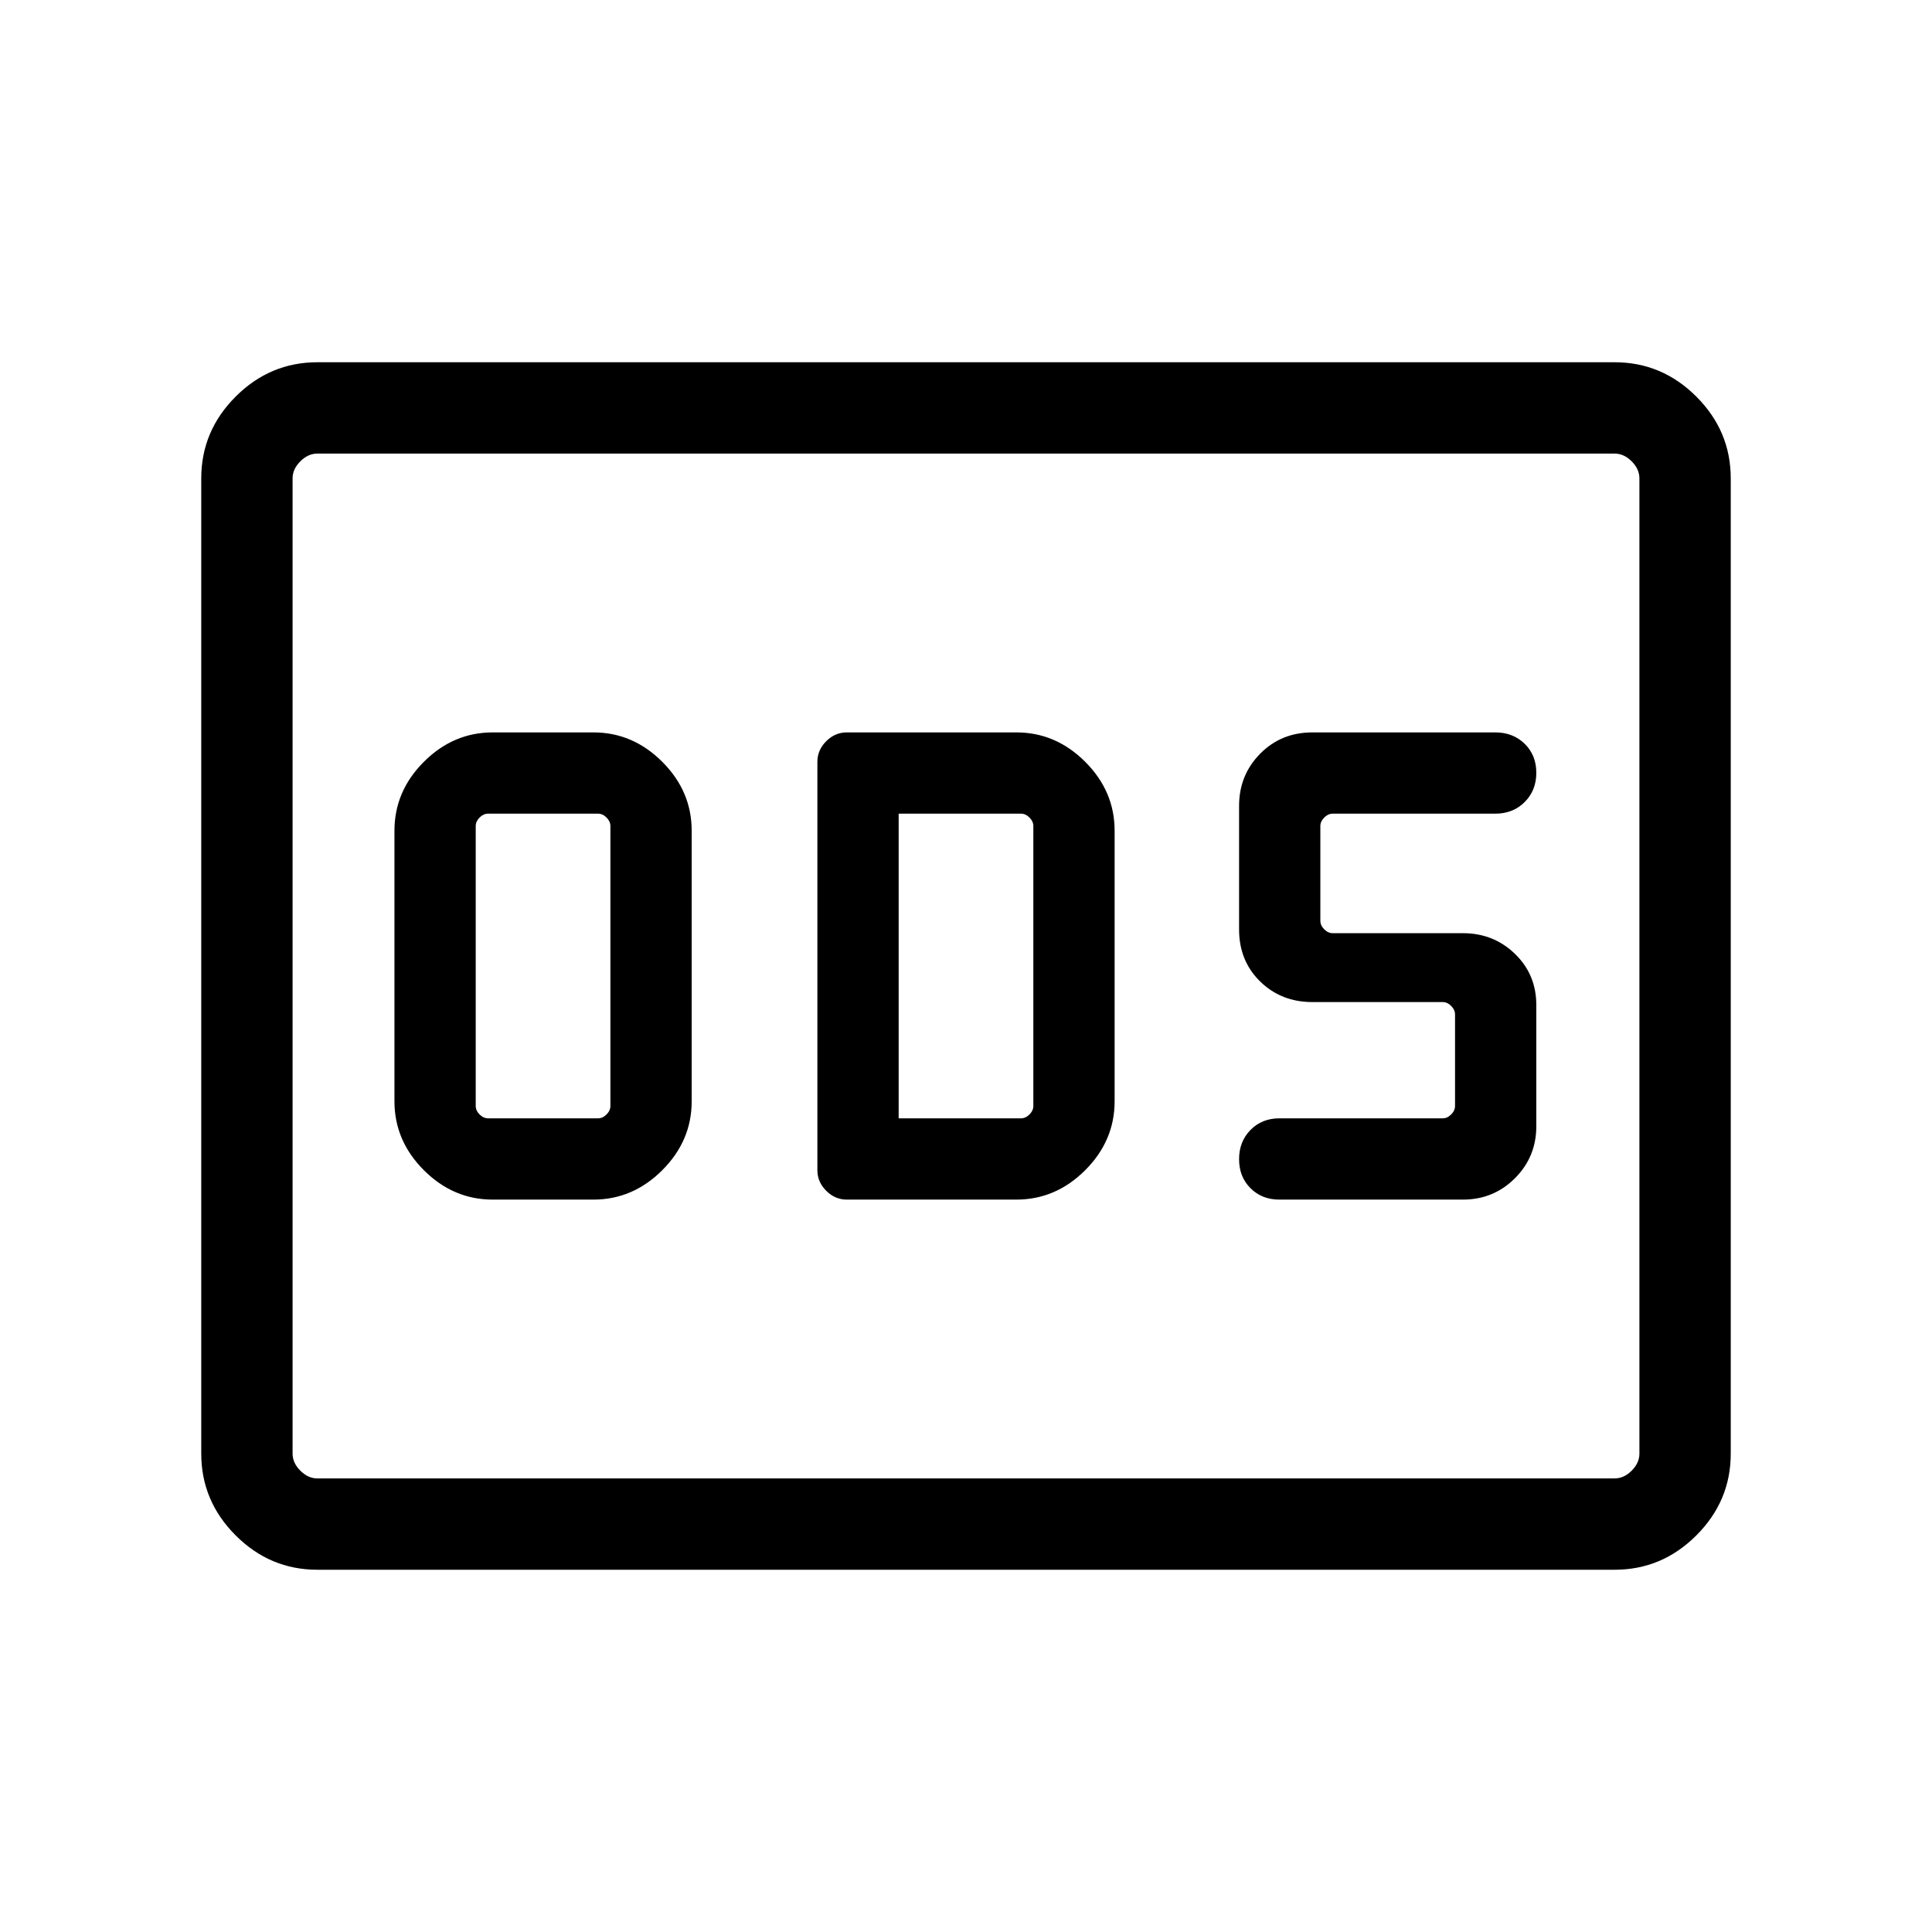 <svg xmlns="http://www.w3.org/2000/svg" height="48" viewBox="0 -960 960 960" width="48"><path d="M244.847-363.924h49.999q19.615 0 34.231-14.615 14.615-14.615 14.615-34.231v-134.46q0-19.616-14.615-34.231-14.616-14.615-34.231-14.615h-49.999q-19.616 0-34.231 14.615-14.615 14.615-14.615 34.231v134.46q0 19.616 14.615 34.231 14.615 14.615 34.231 14.615Zm-2.308-40.383q-2.308 0-4.231-1.924-1.923-1.923-1.923-4.231v-139.076q0-2.308 1.923-4.231 1.923-1.924 4.231-1.924h54.615q2.308 0 4.231 1.924 1.923 1.923 1.923 4.231v139.076q0 2.308-1.923 4.231-1.923 1.924-4.231 1.924h-54.615Zm178.231 40.383H505q19.615 0 34.23-14.615 14.616-14.615 14.616-34.231v-134.46q0-19.616-14.616-34.231-14.615-14.615-34.23-14.615h-84.23q-5.846 0-10.231 4.384-4.385 4.385-4.385 10.231v202.922q0 5.846 4.385 10.231 4.385 4.384 10.231 4.384Zm25.768-40.383v-151.386h60.769q2.308 0 4.232 1.924 1.923 1.923 1.923 4.231v139.076q0 2.308-1.923 4.231-1.924 1.924-4.232 1.924h-60.769Zm280.384 40.383q15.227 0 25.845-10.617 10.617-10.617 10.617-25.844v-60.23q0-15.154-10.617-25.423-10.618-10.269-25.845-10.269h-64.691q-2.308 0-4.231-1.924-1.924-1.923-1.924-4.231v-47.076q0-2.308 1.924-4.231 1.923-1.924 4.231-1.924H743q8.807 0 14.596-5.765 5.788-5.766 5.788-14.538 0-8.773-5.788-14.427-5.789-5.653-14.596-5.653h-90.846q-15.563 0-26.012 10.617t-10.449 25.844v61.461q0 15.573 10.449 25.825 10.449 10.252 26.012 10.252h64.692q2.308 0 4.231 1.923t1.923 4.231v45.461q0 2.308-1.923 4.231-1.923 1.924-4.231 1.924h-81.154q-8.641 0-14.32 5.765-5.679 5.766-5.679 14.538 0 8.773 5.679 14.427 5.679 5.653 14.32 5.653h91.23ZM157.694-180.001q-23.529 0-40.611-17.082-17.082-17.082-17.082-40.611v-484.612q0-23.529 17.082-40.611 17.082-17.082 40.611-17.082h644.612q23.529 0 40.611 17.082 17.082 17.082 17.082 40.611v484.612q0 23.529-17.082 40.611-17.082 17.082-40.611 17.082H157.694Zm0-45.384h644.612q4.616 0 8.463-3.846 3.846-3.847 3.846-8.463v-484.612q0-4.616-3.846-8.463-3.847-3.846-8.463-3.846H157.694q-4.616 0-8.463 3.846-3.846 3.847-3.846 8.463v484.612q0 4.616 3.846 8.463 3.847 3.846 8.463 3.846Zm-12.309 0V-734.615-225.385Z"/></svg>